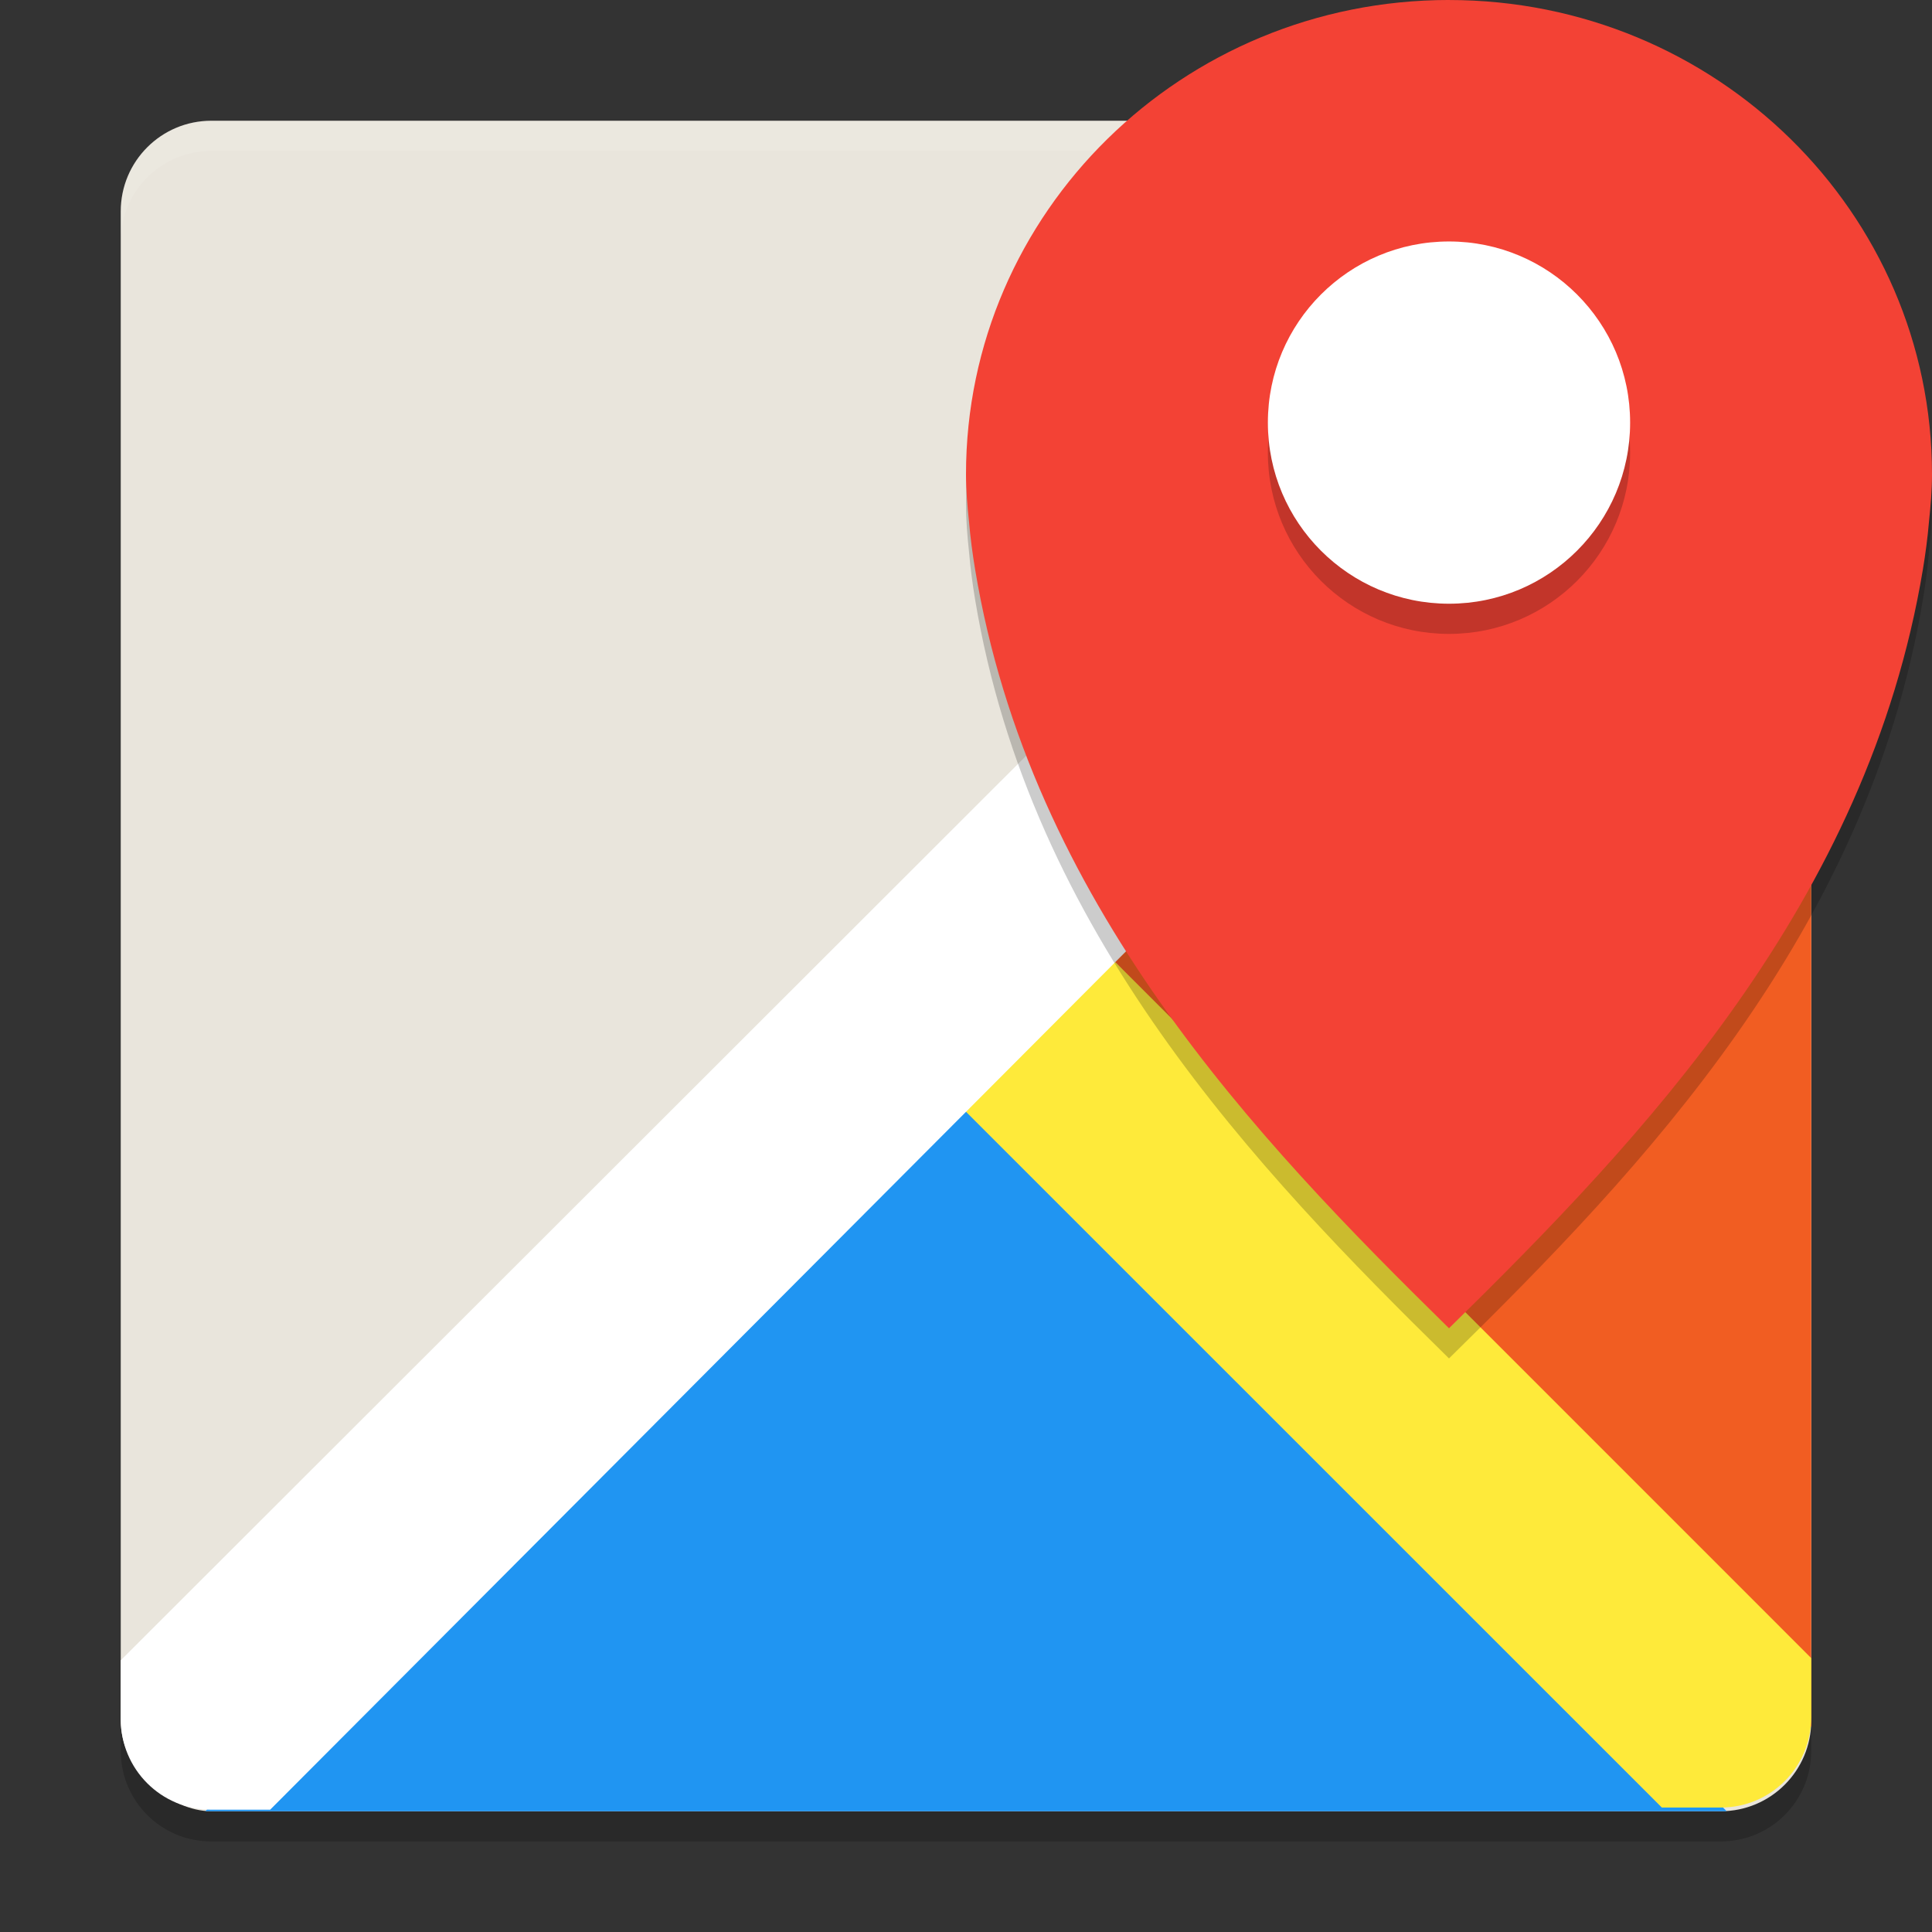 <svg xmlns="http://www.w3.org/2000/svg" width="64" height="64" version="1.1" viewBox="0 0 64 64">
 <rect x="0" y="0" width="64" height="64" fill="#333333" stroke="none"/>
 <path style="opacity:0.2" d="m 4,56 0,2 C 4,59.662 5.338,61 7,61 l 50,0 c 1.662,0 3,-1.338 3,-3 l 0,-2 c 0,1.662 -1.338,3 -3,3 l -50,0 C 5.338,59 4,57.662 4,56 Z"/>
 <rect style="fill:#e9e5dc" width="56" height="56" x="-60" y="-60" rx="3" ry="3" transform="matrix(0,-1,-1,0,0,0)"/>
 <path style="opacity:0.1;fill:#ffffff" d="m 7,4 c -1.662,0 -3,1.338 -3,3 l 0,1 c 0,-1.662 1.338,-3 3,-3 l 50,0 c 1.662,0 3,1.338 3,3 l 0,-1 c 0,-1.662 -1.338,-3 -3,-3 l -50,0 z"/>
 <path style="fill:#2095f2;fill-rule:evenodd" d="M 6.8,60 32,34.8 57.2,60 Z"/>
 <path style="fill:#f15d22;fill-rule:evenodd" d="M 60,57.2 34.8,32 60,6.8 Z"/>
 <path style="fill:#feea3a;fill-rule:evenodd" d="m 34.476,29.4 -4.953,4.953 25.528,25.524 1.949,0 c 1.662,0 3,-1.338 3,-3 l 0,-1.949 -25.524,-25.528 z"/>
 <path style="fill:#ffffff;fill-rule:evenodd" d="M 55.05,4 4,55 4,56.949 C 4,58.611 5.338,59.949 7,59.949 l 1.949,0 51.05,-51.2 0,-1.949 c 0,-1.662 -1.338,-3 -3,-3 l -1.949,0 z"/>
 <path style="opacity:0.2" d="m 48,0.999 c -8.837,0 -16,7.034 -16,15.711 0,0.542 0.045,1.043 0.1,1.571 0.044,0.526 0.115,1.056 0.2,1.571 C 34.132,30.895 41.6,38.715 48,45 54.4,38.716 61.868,30.895 63.7,19.852 c 0.085,-0.515 0.156,-1.045 0.2,-1.571 0.055,-0.528 0.1,-1.029 0.1,-1.571 0,-8.676 -7.164,-15.71 -16,-15.71 z"/>
 <path style="fill:#f34235" d="m 48,-5.383e-4 c -8.837,0 -16,7.034 -16,15.711 0,0.542 0.045,1.043 0.1,1.571 0.044,0.526 0.115,1.056 0.2,1.571 1.832,11.043 9.3,18.863 15.7,25.148 6.4,-6.284 13.868,-14.105 15.7,-25.148 0.085,-0.515 0.156,-1.045 0.2,-1.571 0.055,-0.528 0.1,-1.029 0.1,-1.571 0,-8.676 -7.164,-15.71 -16,-15.71 z"/>
 <path style="opacity:0.2" d="m 48,8.999 c 3.314,0 6,2.686 6,6 0,3.314 -2.686,6 -6,6 -3.314,0 -6,-2.686 -6,-6 0,-3.314 2.686,-6 6,-6 z"/>
 <path style="fill:#ffffff" d="m 48,7.999 c 3.314,0 6,2.686 6,6 0,3.314 -2.686,6 -6,6 -3.314,0 -6,-2.686 -6,-6 0,-3.314 2.686,-6 6,-6 z"/>
</svg>
